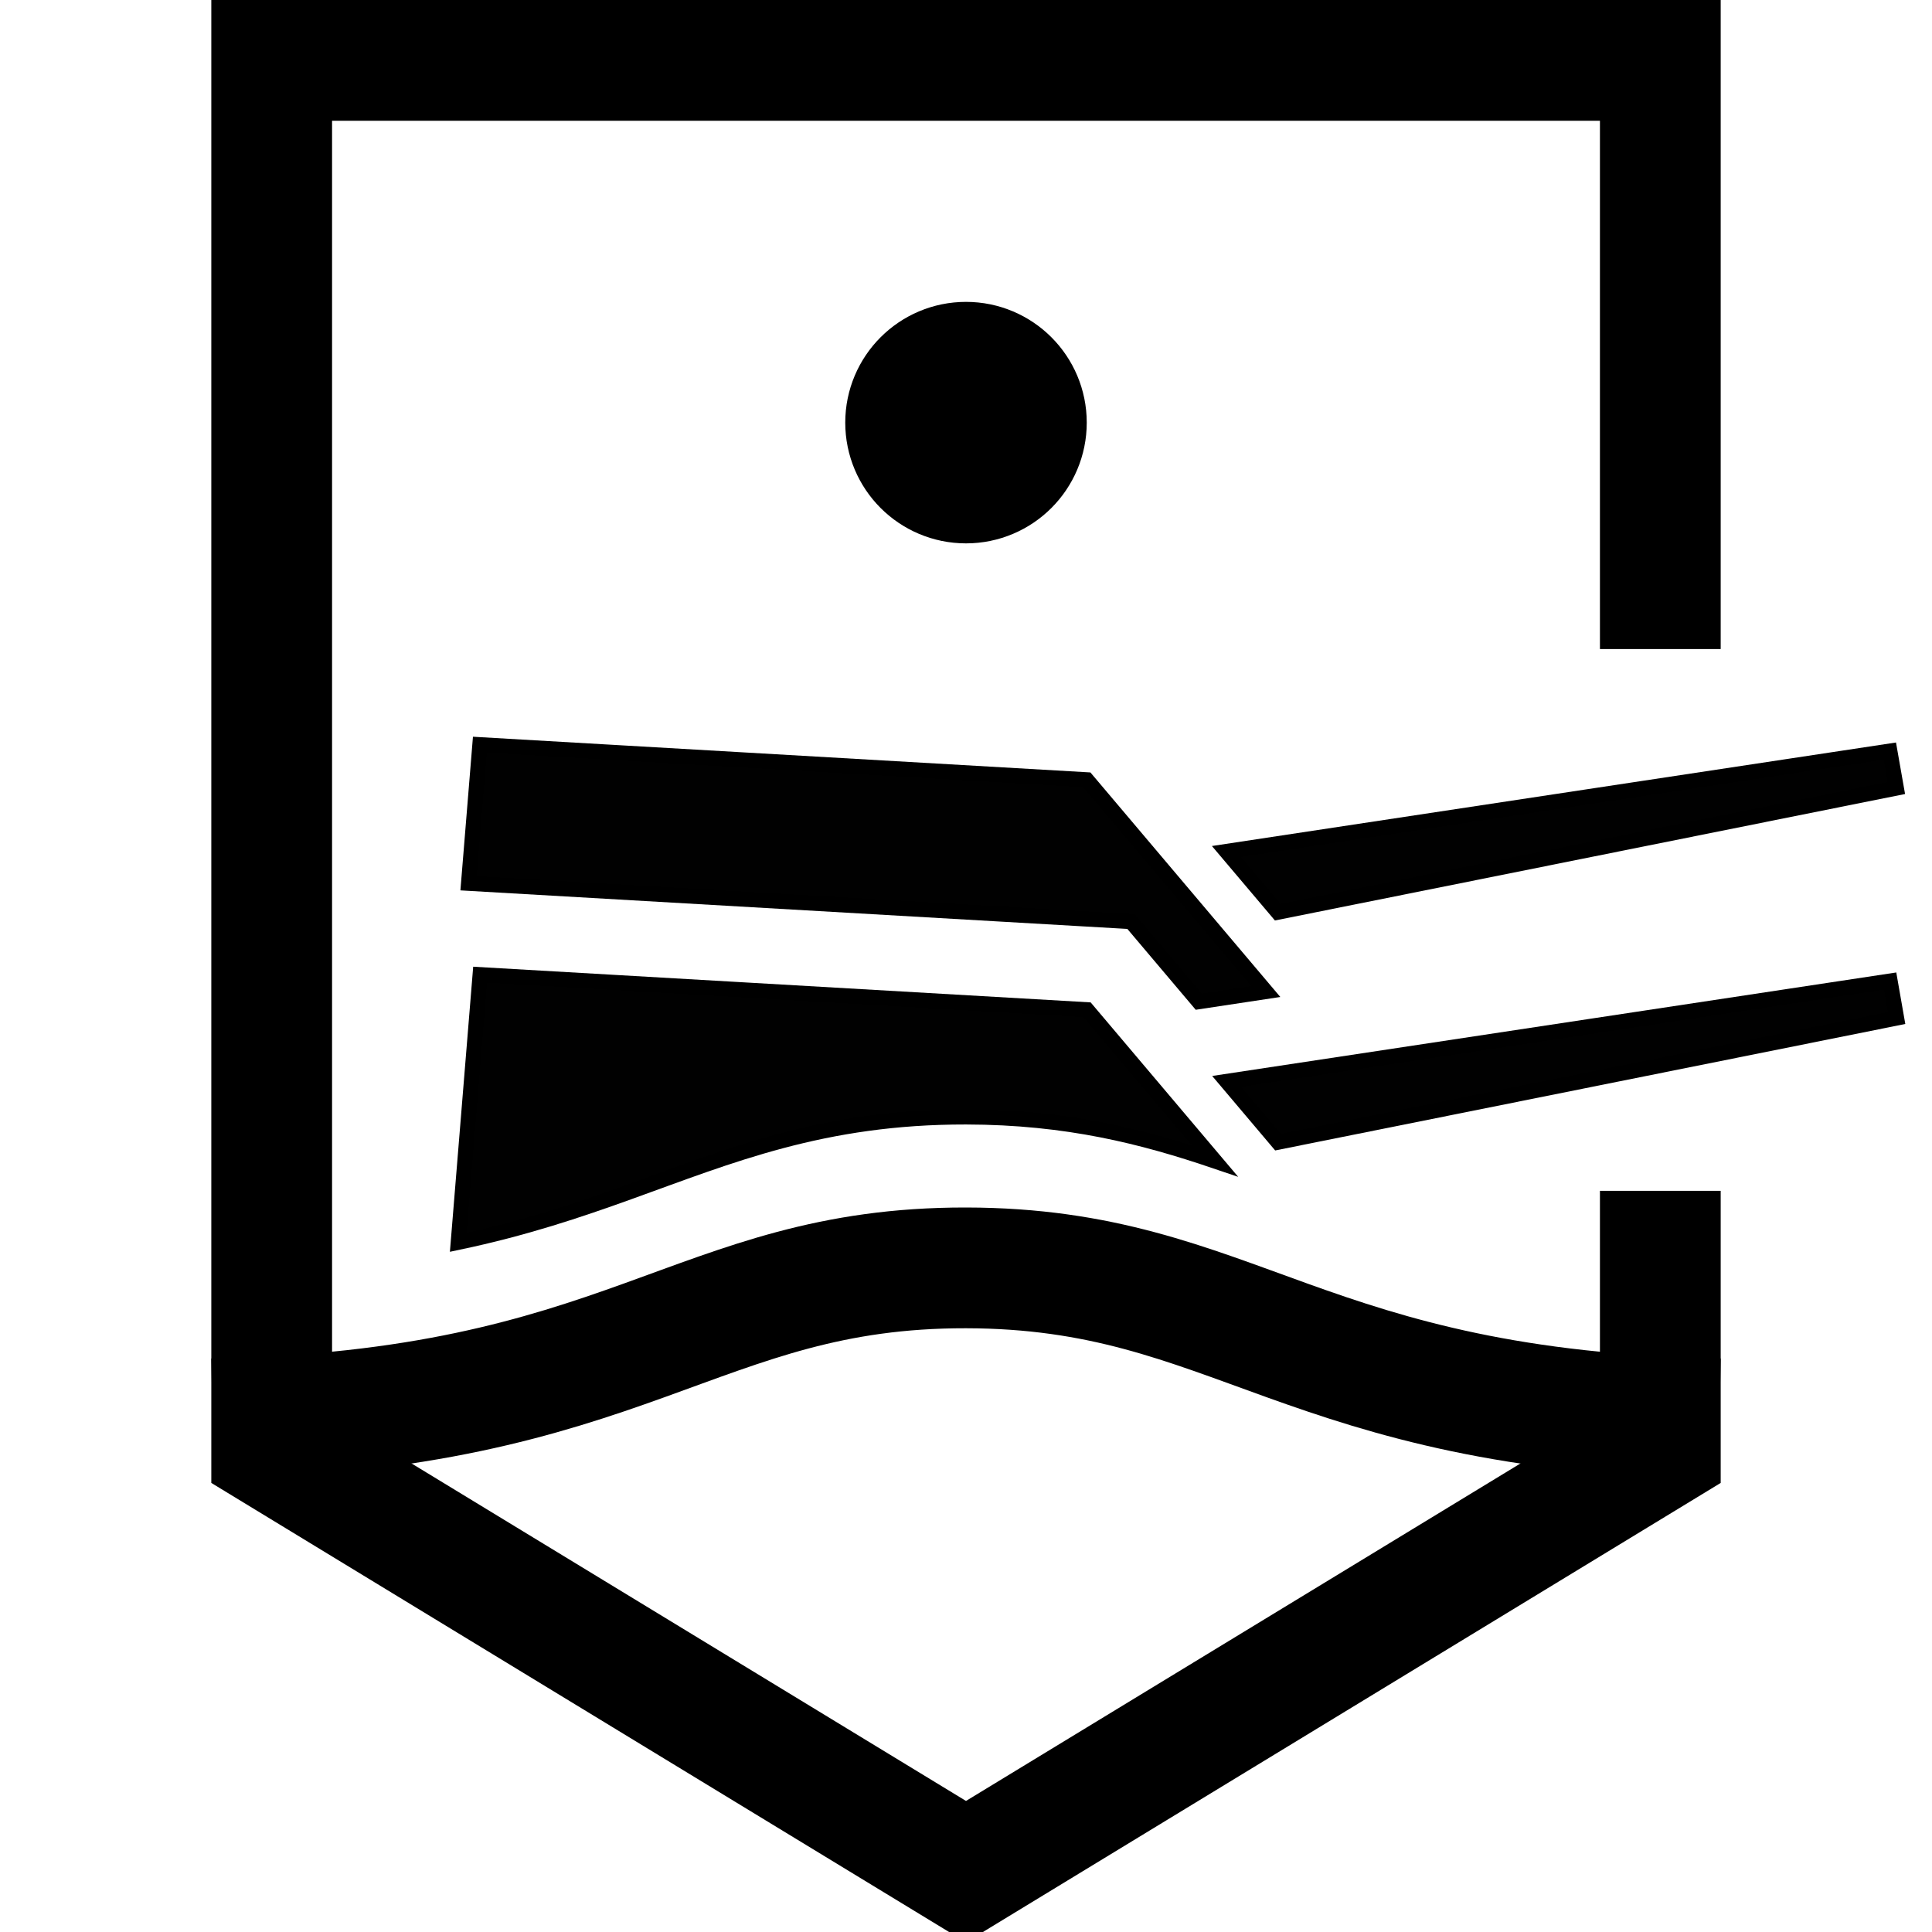 <?xml version="1.0" encoding="UTF-8" standalone="no"?>
<!-- Created with Inkscape (http://www.inkscape.org/) -->

<svg
   width="128.0px"
   height="128.0px"
   viewBox="0 0 128.0 128.0"
   version="1.1"
   id="SVGRoot"
   sodipodi:docname="logo.svg"
   inkscape:version="1.2.2 (732a01da63, 2022-12-09, custom)"
   xmlns:inkscape="http://www.inkscape.org/namespaces/inkscape"
   xmlns:sodipodi="http://sodipodi.sourceforge.net/DTD/sodipodi-0.dtd"
   xmlns="http://www.w3.org/2000/svg"
   xmlns:svg="http://www.w3.org/2000/svg">
  <sodipodi:namedview
     id="namedview306"
     pagecolor="#434343"
     bordercolor="#666666"
     borderopacity="1.0"
     inkscape:showpageshadow="2"
     inkscape:pageopacity="0"
     inkscape:pagecheckerboard="0"
     inkscape:deskcolor="#d1d1d1"
     showgrid="false"
     inkscape:zoom="6.84375"
     inkscape:cx="43.543379"
     inkscape:cy="64.073059"
     inkscape:window-width="1462"
     inkscape:window-height="800"
     inkscape:window-x="74"
     inkscape:window-y="27"
     inkscape:window-maximized="1"
     inkscape:current-layer="SVGRoot" />
  <defs
     id="defs201" />
  <g
     id="layer1"
     style="stroke:#000000;stroke-opacity:1">
    <path
       id="rect409"
       style="fill:none;stroke:#000000;stroke-width:8;stroke-opacity:1"
       d="M 110,78.895 V 96 L 64,124 18,96 V 4 4 h 92 v 39" />
    <path
       id="path6763"
       style="fill:none;fill-rule:evenodd;stroke:#000000;stroke-width:8;stroke-linecap:butt;stroke-linejoin:miter;stroke-dasharray:none;stroke-opacity:1"
       d="m 14.072,94.001 c 27.644,-0.497 31.994,-10.028 49.928,-10.001 17.934,0.027 22.285,9.504 49.928,10.001" />
    <g
       id="g3720"
       mask="none"
       style="display:inline;fill:#010101;fill-opacity:1;stroke:#000000;stroke-opacity:1">
      <path
         style="display:inline;fill:#010101;fill-opacity:1;stroke:#000000;stroke-opacity:1;color:#000000;fill-rule:evenodd;-inkscape-stroke:none"
         d="m 31.809,64.574 -1.449,17.734 c 4.401,-0.925 7.95,-2.121 11.303,-3.328 C 48.356,76.572 54.505,73.986 64.004,74 c 6.713,0.01 11.745,1.311 16.486,2.918 L 72.016,66.898 Z"
         id="path1127" />
      <path
         id="rect1404"
         mask="none"
         style="fill:#010101;fill-opacity:1;stroke:#000000;stroke-width:1;stroke-dasharray:none;stroke-opacity:1"
         d="M 125.225 64.996 L 81.27 71.646 L 84.674 75.672 L 125.654 67.447 L 125.225 64.996 z " />
    </g>
    <g
       id="g3791"
       mask="none"
       transform="translate(-0.017,-15.236)"
       style="stroke:#000000;stroke-opacity:1;fill:#010101;fill-opacity:1">
      <path
         id="path1003"
         style="stroke:#000000;stroke-opacity:1;fill:#010101;fill-opacity:1;color:#000000;fill-rule:evenodd;-inkscape-stroke:none"
         d="M 31.81 64.574 L 31.06 73.756 L 74.95 76.293 L 79.438 81.6 L 83.882 80.928 L 72.017 66.899 L 31.81 64.574 z " />
      <path
         id="path3789"
         mask="none"
         style="fill:#010101;fill-opacity:1;stroke:#000000;stroke-width:1;stroke-dasharray:none;stroke-opacity:1"
         d="M 125.224 64.996 L 81.27 71.647 L 84.675 75.672 L 125.655 67.447 L 125.224 64.996 z " />
    </g>
    <circle
       style="fill:#000000;fill-opacity:1;stroke:#000000;stroke-width:8;stroke-linecap:butt;stroke-linejoin:miter;stroke-miterlimit:4;stroke-dasharray:none;stroke-opacity:1"
       id="path5890"
       cx="64"
       cy="28"
       r="4" />
  </g>
</svg>

